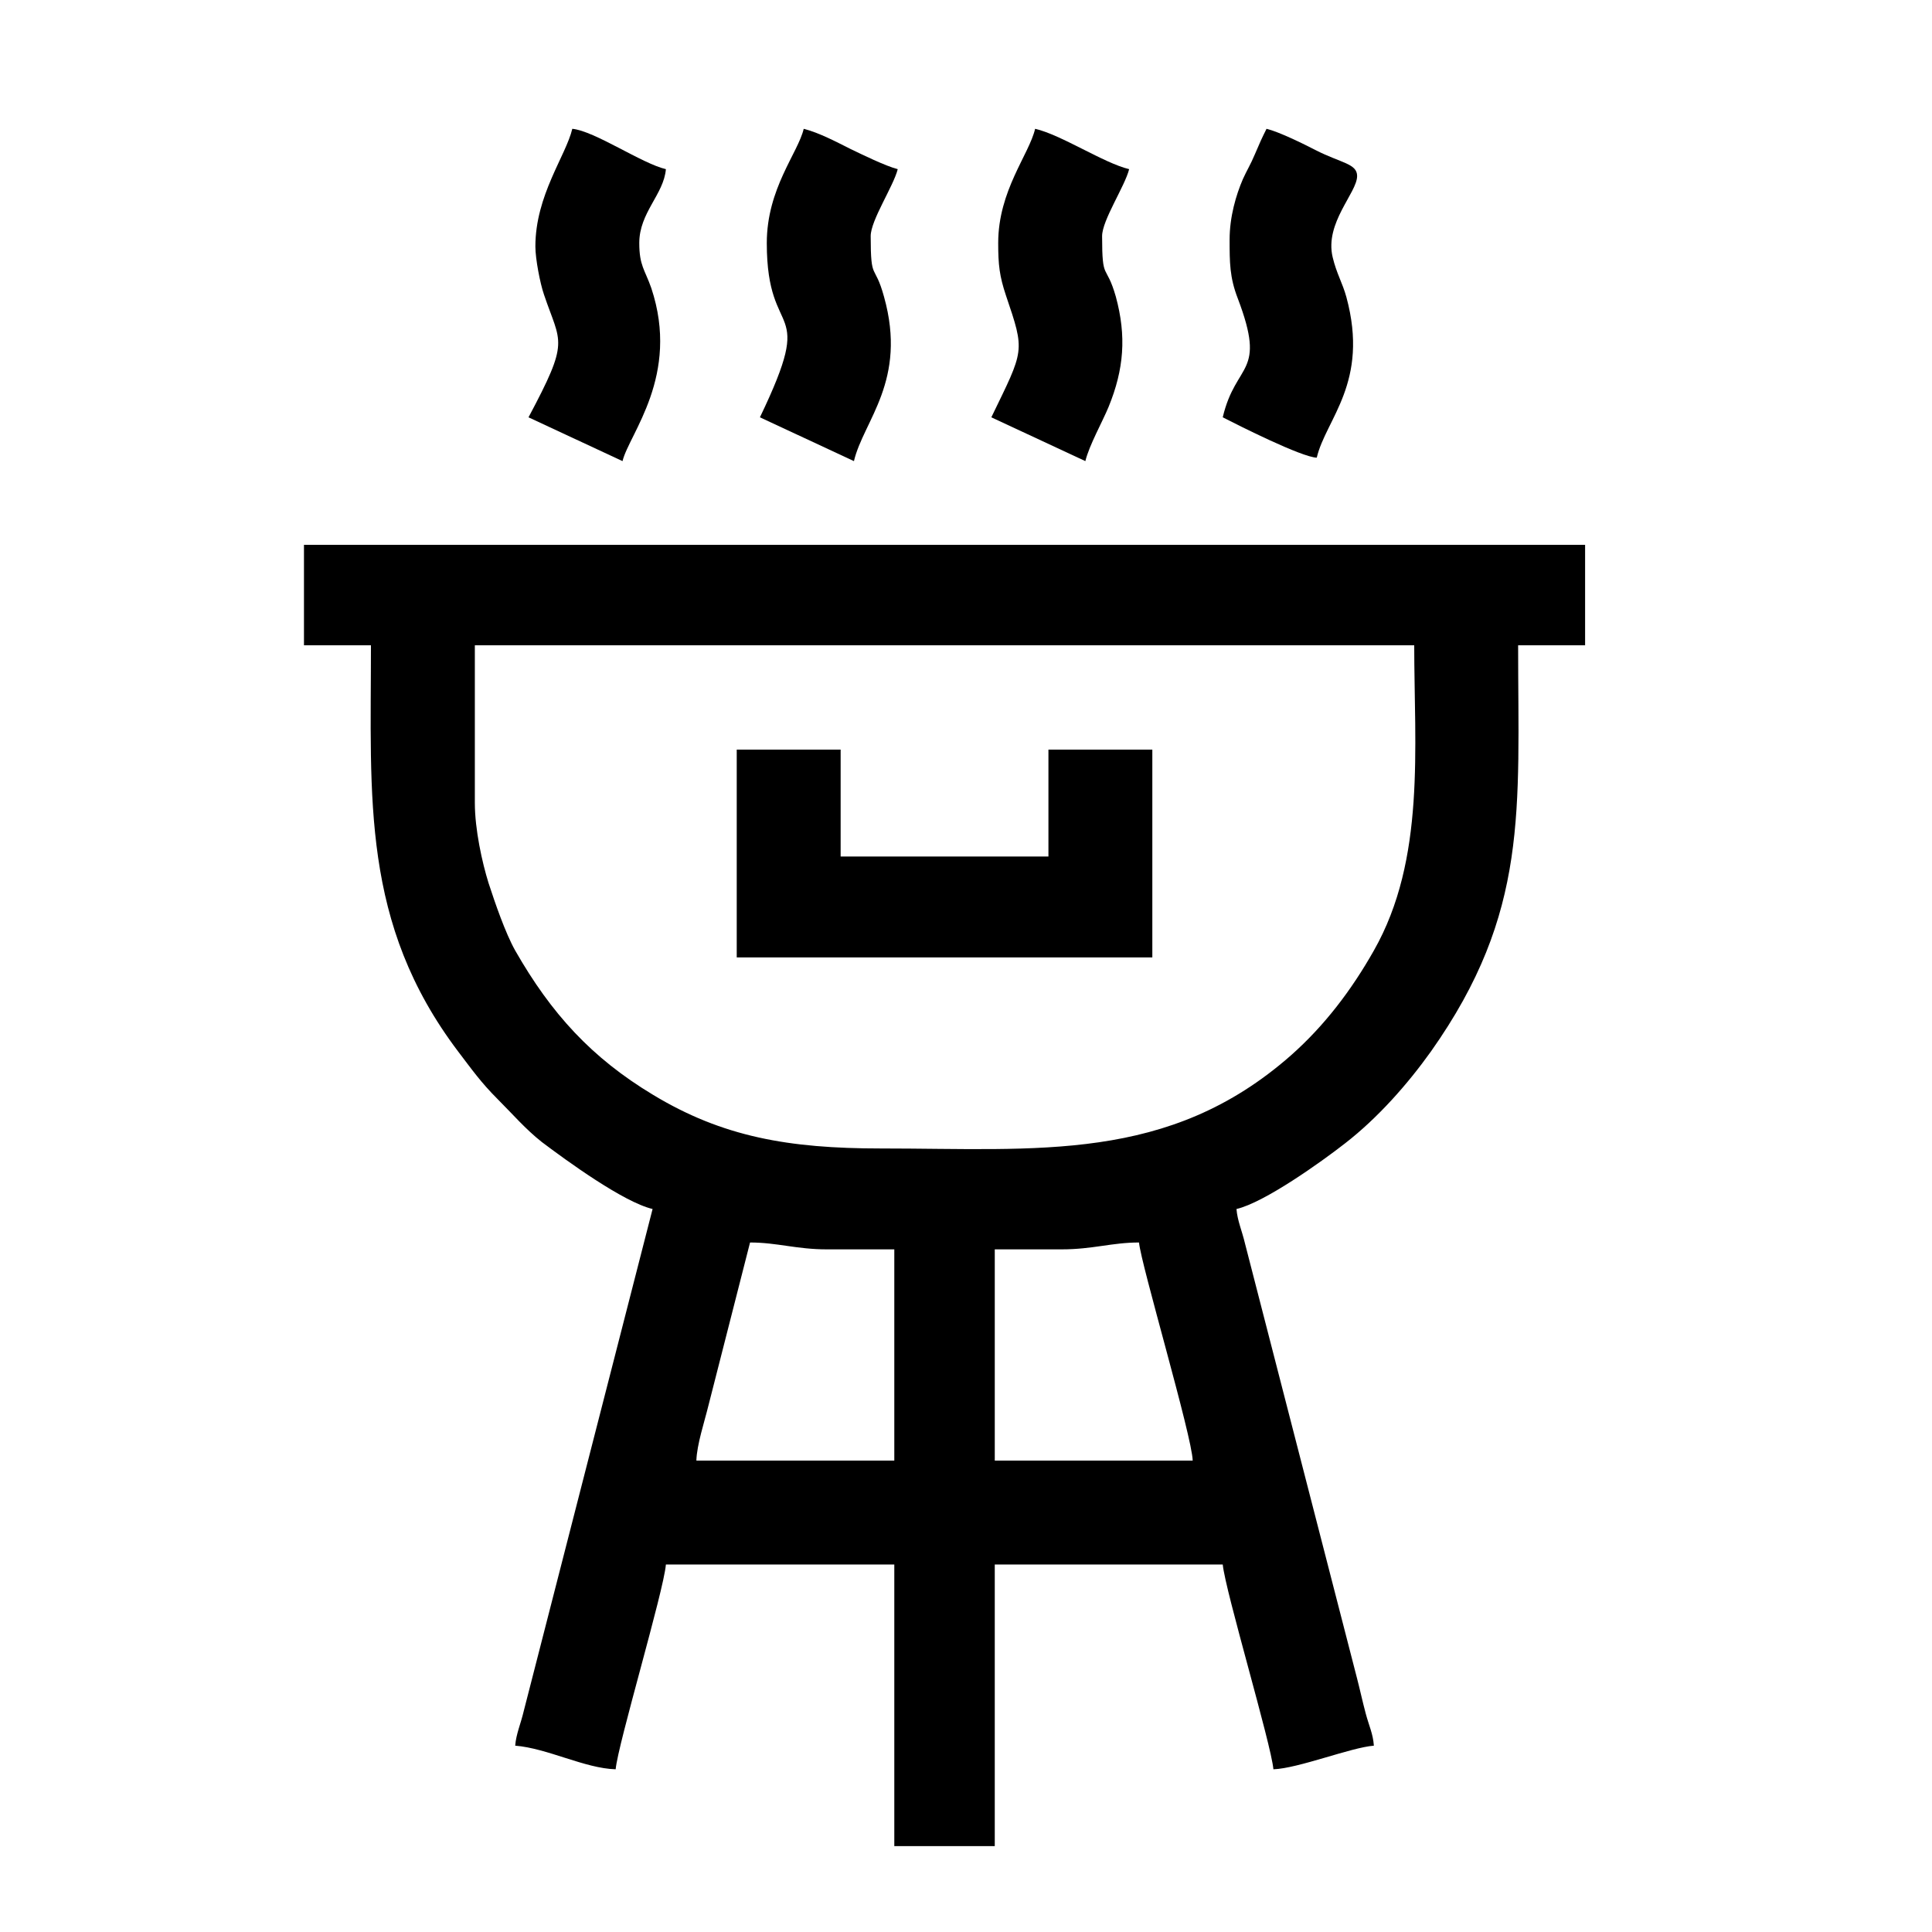 <?xml version="1.0" encoding="UTF-8"?>
<!DOCTYPE svg PUBLIC "-//W3C//DTD SVG 1.1//EN" "http://www.w3.org/Graphics/SVG/1.1/DTD/svg11.dtd">
<!-- Creator: CorelDRAW 2019 (64 Bit) -->
<svg xmlns="http://www.w3.org/2000/svg" xml:space="preserve" width="45px" height="45px" version="1.1" style="shape-rendering:geometricPrecision; text-rendering:geometricPrecision; image-rendering:optimizeQuality; fill-rule:evenodd; clip-rule:evenodd"
viewBox="0 0 45 45"
 xmlns:xlink="http://www.w3.org/1999/xlink">
 <defs>
  <style type="text/css">
   <![CDATA[
    .fil0 {fill:black}
   ]]>
  </style>
 </defs>
 <g id="Camada_x0020_1">
  <g id="_2410389916720">
   <path class="fil0" d="M23.17 29.1l1.56 0c0.72,0 1.17,-0.16 1.8,-0.16 0.04,0.49 1.24,4.53 1.25,5.08l-4.61 0 0 -4.92zm0 13.9l-2.34 0 0 -6.56 -5.32 0c-0.05,0.62 -1.12,4.19 -1.17,4.77 -0.72,-0.02 -1.59,-0.49 -2.34,-0.55 0.02,-0.27 0.13,-0.51 0.2,-0.81l3 -11.69c-0.68,-0.16 -2.01,-1.13 -2.58,-1.56 -0.38,-0.3 -0.68,-0.65 -1.03,-1 -0.39,-0.39 -0.6,-0.69 -0.92,-1.11 -2.26,-2.99 -2.03,-5.89 -2.03,-9.46l-1.56 0 0 -2.34 29.84 0 0 2.34 -1.56 0c0,3.84 0.26,6.22 -2.03,9.46 -0.55,0.77 -1.24,1.55 -2,2.14 -0.55,0.43 -1.88,1.38 -2.53,1.53 0.02,0.27 0.13,0.51 0.2,0.81l2.61 10.13c0.07,0.27 0.12,0.51 0.2,0.81 0.08,0.3 0.17,0.47 0.19,0.75 -0.53,0.04 -1.76,0.53 -2.34,0.55 -0.05,-0.58 -1.12,-4.15 -1.18,-4.77l-5.31 0 0 6.56zm-5.7 -14.06c0.63,0 1.08,0.16 1.79,0.16l1.57 0 0 4.92 -4.61 0c0.01,-0.37 0.19,-0.91 0.28,-1.28l0.97 -3.8zm-6.41 -10.24l0 -3.67 21.88 0c0,2.38 0.27,4.98 -0.94,7.11 -0.52,0.92 -1.15,1.75 -1.93,2.44 -2.85,2.51 -5.9,2.17 -9.56,2.17 -2.14,0 -3.68,-0.27 -5.3,-1.25 -1.43,-0.86 -2.37,-1.89 -3.21,-3.36 -0.23,-0.41 -0.47,-1.11 -0.62,-1.57 -0.15,-0.48 -0.32,-1.25 -0.32,-1.87z"/>
   <polygon class="fil0" points="17.16,22.3 26.84,22.3 26.84,17.46 24.42,17.46 24.42,19.95 19.58,19.95 19.58,17.46 17.16,17.46 "/>
   <path class="fil0" d="M17.86 5.66c0,2.37 1.18,1.27 -0.16,4.06l2.19 1.02c0.22,-0.94 1.25,-1.87 0.7,-3.83 -0.22,-0.8 -0.31,-0.33 -0.31,-1.41 0,-0.37 0.53,-1.16 0.63,-1.56 -0.28,-0.07 -0.85,-0.35 -1.1,-0.47 -0.3,-0.15 -0.73,-0.38 -1.09,-0.47l0 0c-0.13,0.56 -0.86,1.39 -0.86,2.66z"/>
   <path class="fil0" d="M28.64 5.58c0,0.53 0,0.88 0.19,1.37 0.68,1.79 -0.04,1.46 -0.35,2.77 0.37,0.19 1.84,0.93 2.19,0.94 0.21,-0.9 1.23,-1.75 0.69,-3.74 -0.09,-0.33 -0.23,-0.55 -0.32,-0.93 -0.19,-0.8 0.57,-1.5 0.57,-1.89 0,-0.29 -0.37,-0.3 -0.96,-0.6 -0.29,-0.15 -0.86,-0.43 -1.15,-0.5l0 0c-0.11,0.22 -0.16,0.33 -0.27,0.59 -0.1,0.24 -0.19,0.38 -0.28,0.58 -0.16,0.37 -0.31,0.88 -0.31,1.41z"/>
   <path class="fil0" d="M12.47 5.74c0,0.29 0.11,0.86 0.2,1.12 0.39,1.16 0.61,1.04 -0.36,2.86l2.19 1.02c0.15,-0.63 1.35,-1.99 0.67,-4.03 -0.15,-0.43 -0.28,-0.52 -0.28,-1.05 0,-0.71 0.57,-1.13 0.62,-1.72 -0.56,-0.13 -1.66,-0.89 -2.18,-0.94l0 0c-0.15,0.63 -0.86,1.55 -0.86,2.74z"/>
   <path class="fil0" d="M23.25 5.66c0,0.51 0.03,0.77 0.18,1.22 0.45,1.33 0.43,1.25 -0.34,2.84l2.19 1.02c0.09,-0.37 0.4,-0.92 0.54,-1.26 0.36,-0.88 0.42,-1.65 0.17,-2.57 -0.23,-0.8 -0.32,-0.33 -0.32,-1.41 0,-0.37 0.53,-1.16 0.63,-1.56 -0.59,-0.14 -1.58,-0.8 -2.19,-0.94l0 0c-0.14,0.6 -0.86,1.44 -0.86,2.66z"/>
  </g>
 </g>
</svg>
